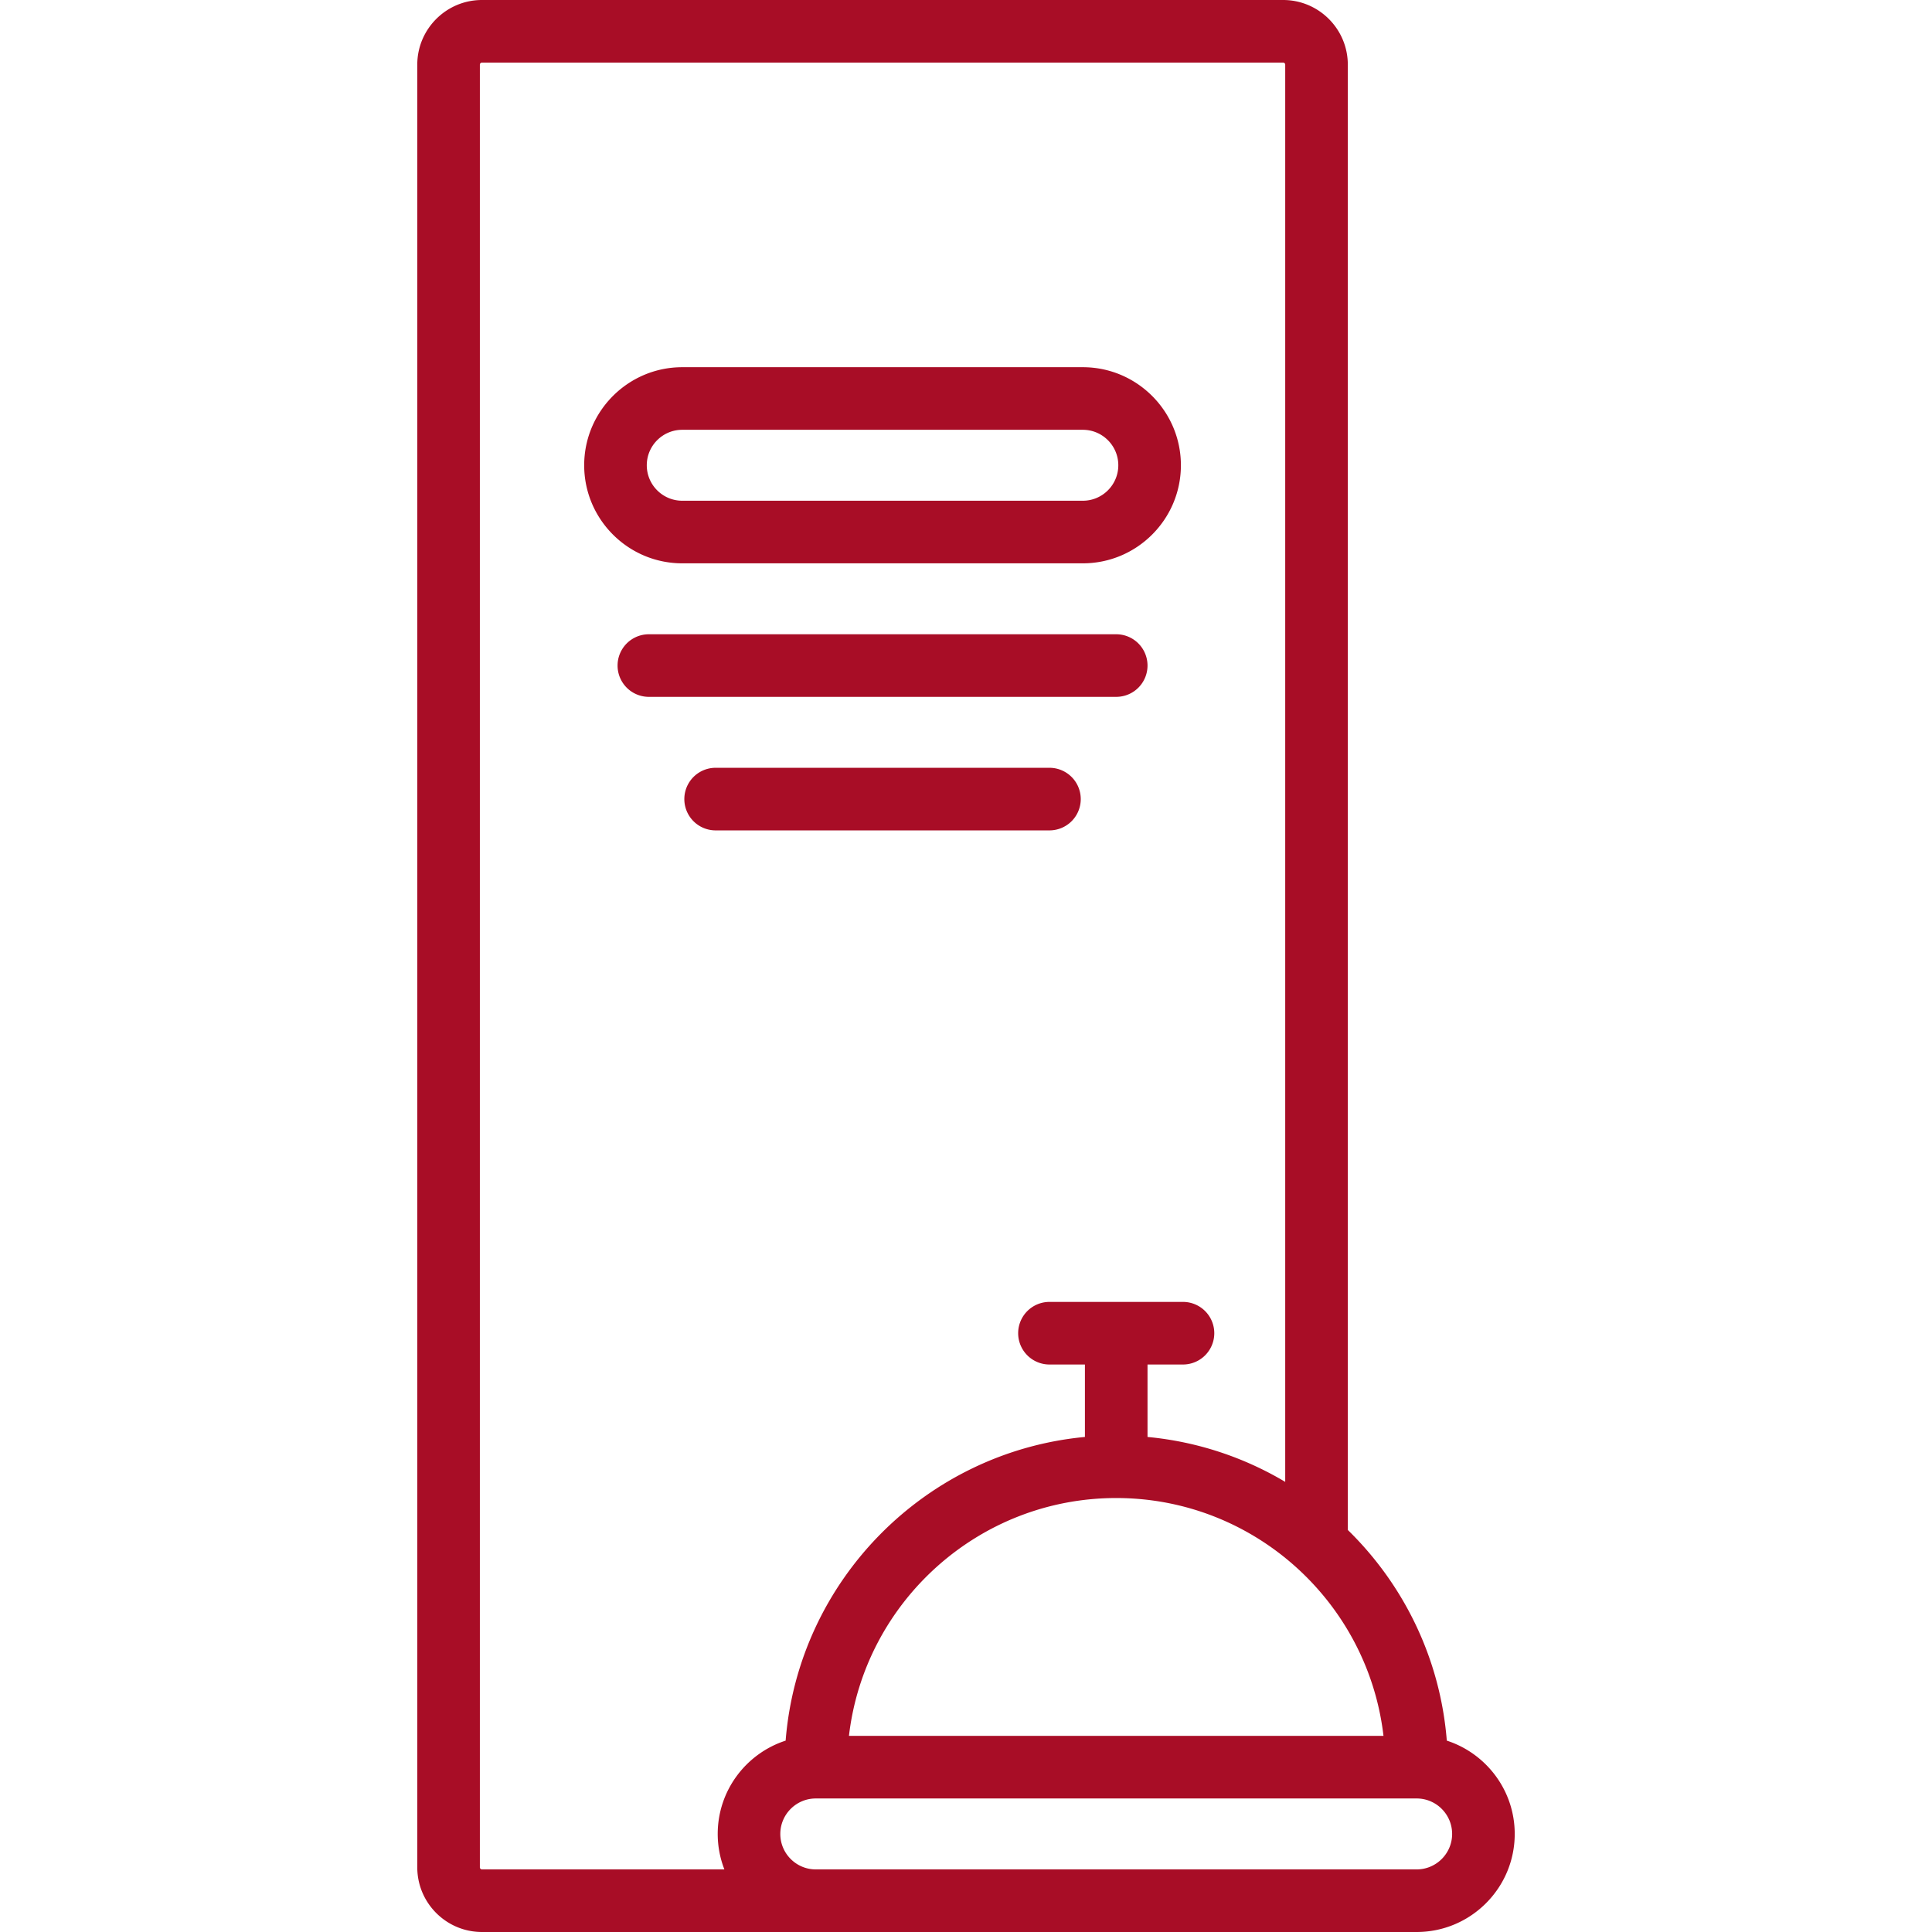 <svg xmlns="http://www.w3.org/2000/svg" viewBox="0 0 463 463" fill="#a80d26"><path d="M275 159.5a7.5 7.5 0 0 0-7.5-7.5h-112a7.5 7.5 0 0 0 0 15h112a7.5 7.5 0 0 0 7.5-7.5zm-16 32a7.5 7.5 0 0 0-7.5-7.5h-80a7.5 7.5 0 0 0 0 15h80a7.5 7.5 0 0 0 7.5-7.5zm.5-56.5c12.958 0 23.5-10.542 23.5-23.5S272.458 88 259.5 88h-96c-12.958 0-23.5 10.542-23.5 23.5s10.542 23.5 23.5 23.5h96zM155 111.5c0-4.687 3.813-8.5 8.5-8.5h96c4.687 0 8.5 3.813 8.5 8.5s-3.813 8.5-8.5 8.5h-96c-4.687 0-8.5-3.813-8.5-8.5z"/><path d="M346.723 417.14c-1.57-19.72-10.354-37.431-23.723-50.486V15.5C323 6.953 316.047 0 307.5 0h-192C106.953 0 100 6.953 100 15.5v432c0 8.547 6.953 15.5 15.5 15.5h224c12.958 0 23.5-10.542 23.5-23.5 0-10.438-6.843-19.305-16.277-22.36zM331.55 416h-128.1c3.73-32.043 31.023-57 64.05-57s60.32 24.957 64.05 57zm-157.953 32H115.5a.5.5 0 0 1-.5-.5v-432a.5.5 0 0 1 .5-.5h192a.5.5 0 0 1 .5.5v339.627a78.923 78.923 0 0 0-33-10.763V327h8.5a7.5 7.5 0 0 0 0-15h-32a7.5 7.5 0 0 0 0 15h8.5v17.364c-38.239 3.596-68.667 34.385-71.723 72.776C178.843 420.195 172 429.062 172 439.5c0 2.997.57 5.862 1.597 8.5zm165.903 0h-144c-4.687 0-8.5-3.813-8.5-8.5s3.813-8.5 8.5-8.5h144c4.687 0 8.5 3.813 8.5 8.5s-3.813 8.5-8.5 8.5z"/></svg>